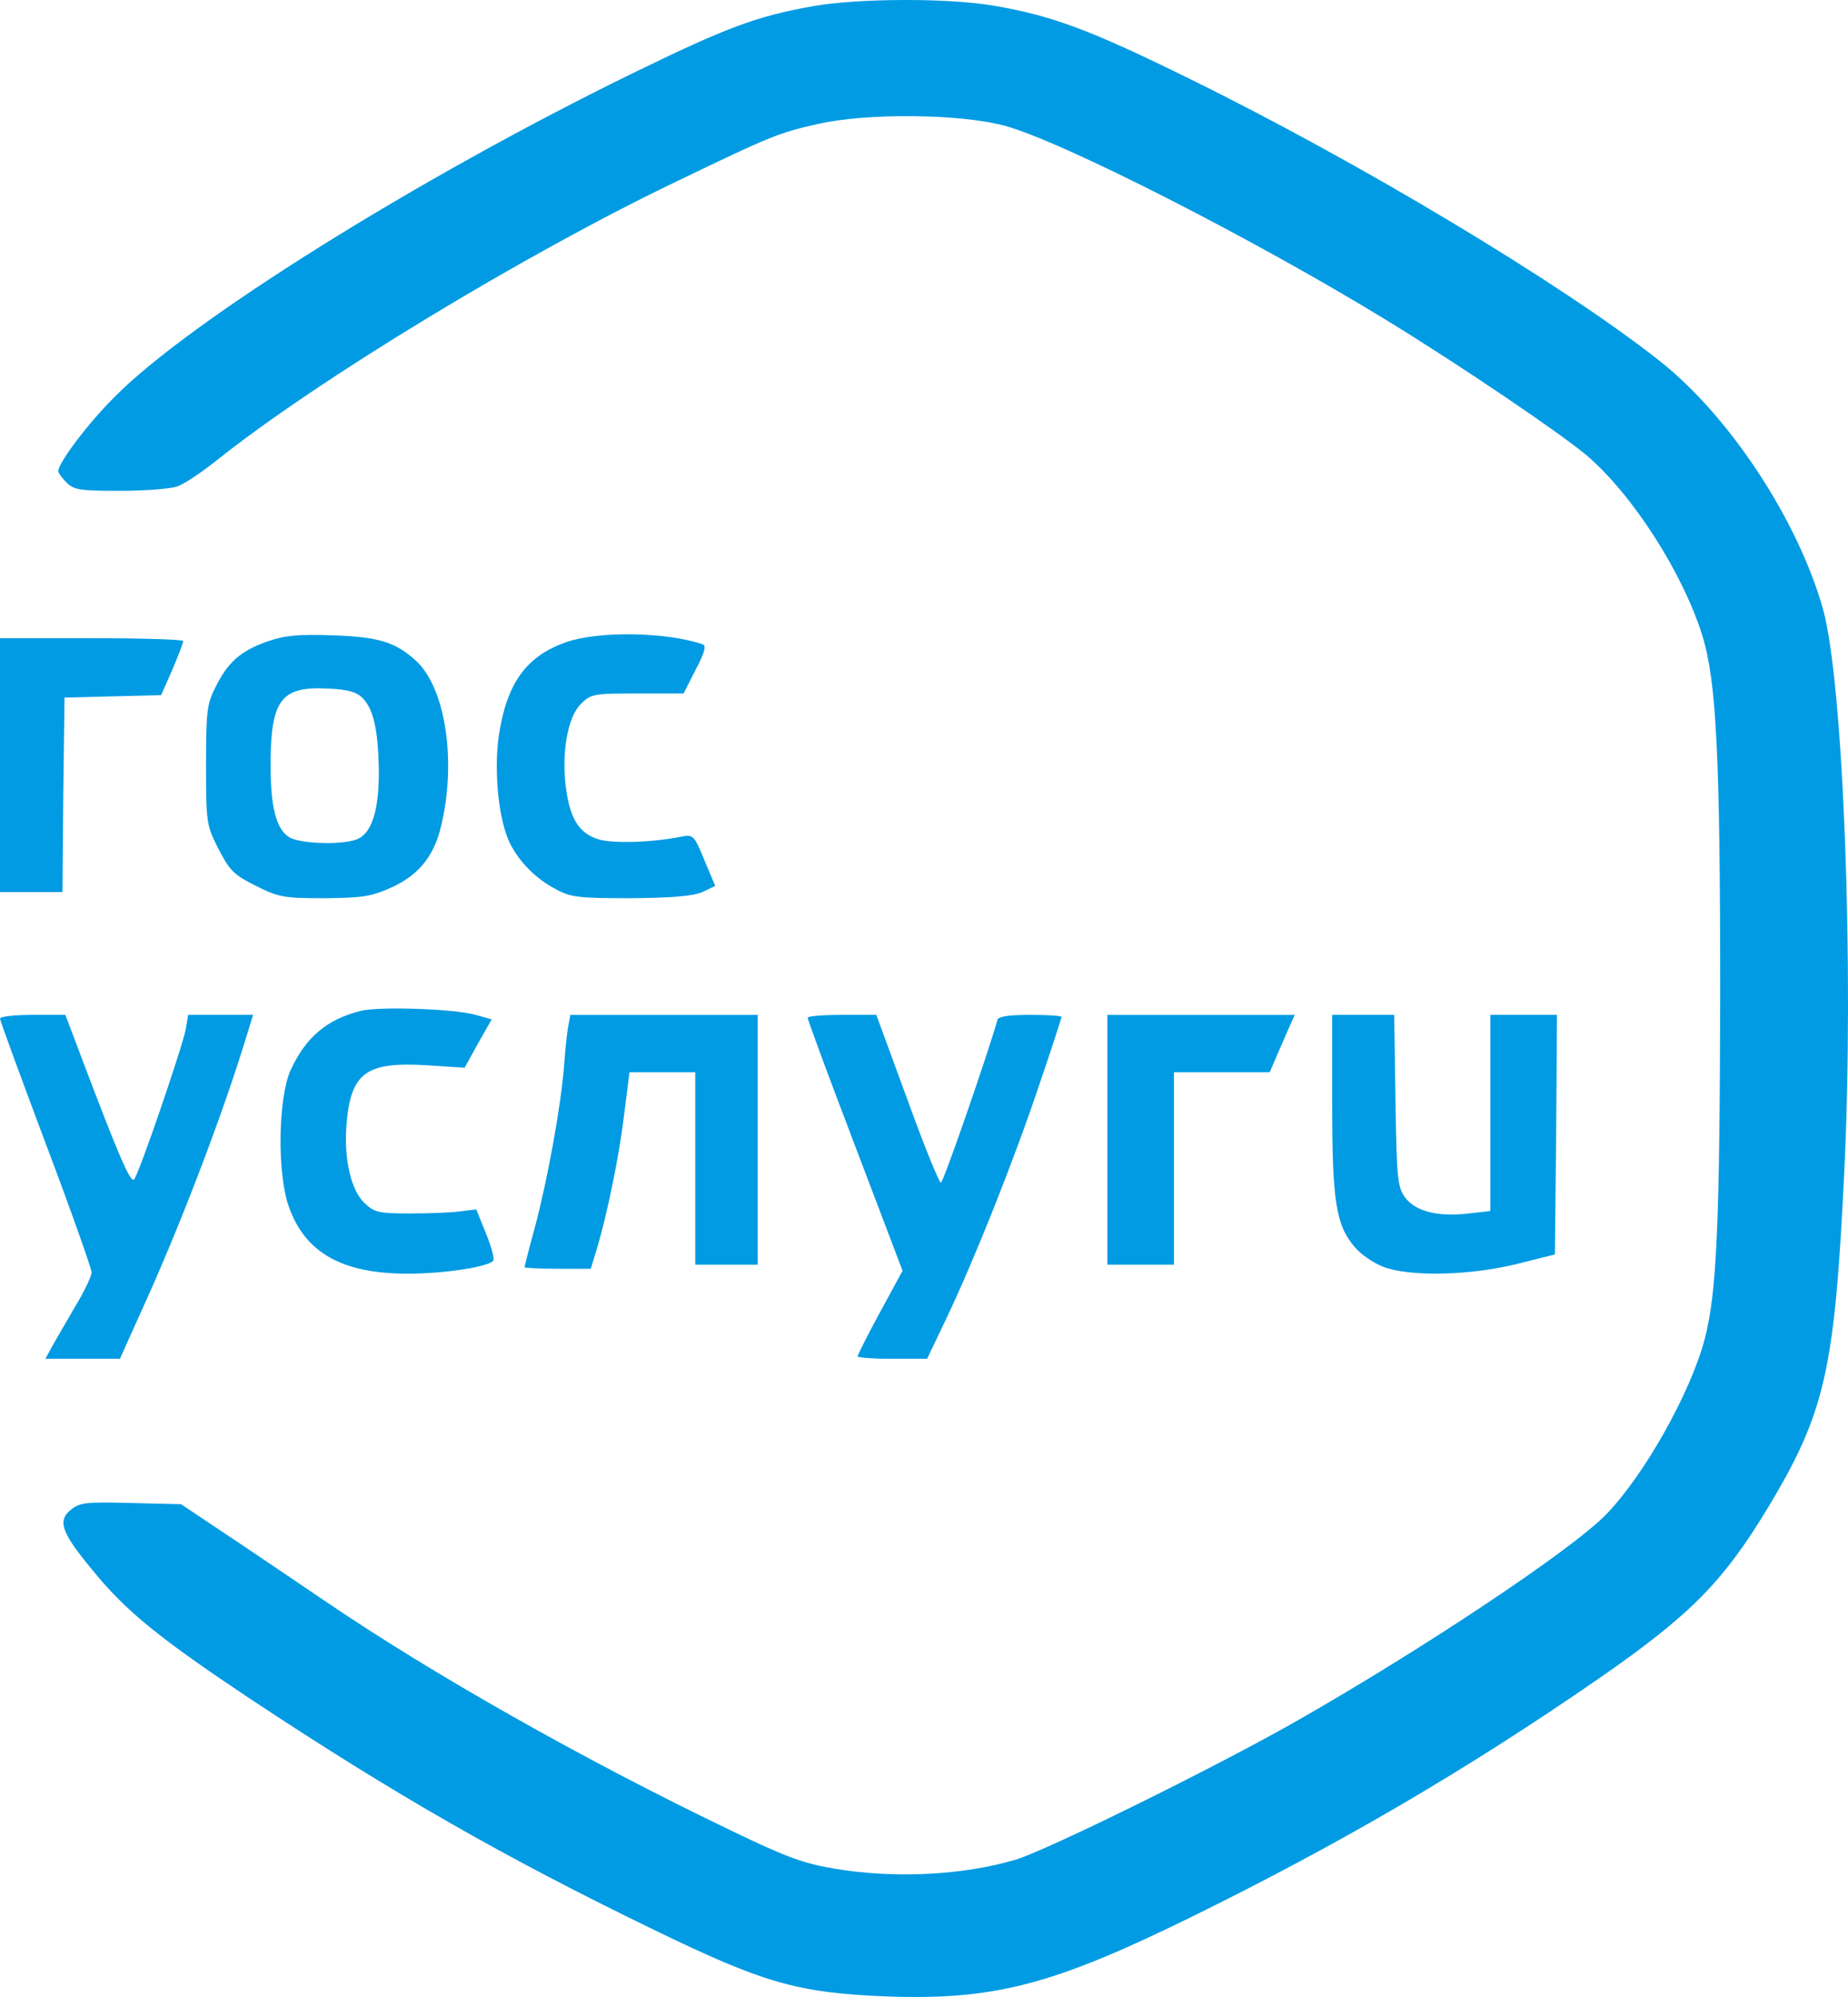 <svg width="50" height="54" viewBox="0 0 50 54" fill="none" xmlns="http://www.w3.org/2000/svg">
<path d="M22.021 0.163C20.455 0.44 19.667 0.739 17.099 1.99C11.298 4.825 5.091 8.7 3.086 10.748C2.354 11.479 1.577 12.52 1.577 12.741C1.577 12.785 1.679 12.929 1.802 13.051C2.005 13.25 2.174 13.272 3.255 13.272C3.931 13.272 4.63 13.217 4.799 13.151C4.979 13.095 5.452 12.774 5.857 12.453C8.572 10.283 14.249 6.84 18.36 4.88C20.838 3.684 21.086 3.585 22.133 3.352C23.429 3.053 25.963 3.075 27.168 3.396C28.711 3.806 33.926 6.463 37.508 8.655C39.536 9.896 42.228 11.722 42.937 12.32C44.176 13.383 45.528 15.487 46.057 17.181C46.44 18.41 46.542 20.447 46.542 26.891C46.53 33.047 46.452 34.951 46.125 36.202C45.742 37.663 44.48 39.9 43.455 40.952C42.509 41.926 38.409 44.65 34.974 46.598C32.778 47.839 28.328 50.031 27.484 50.285C26.076 50.706 24.217 50.806 22.573 50.529C21.728 50.385 21.266 50.219 19.712 49.466C15.792 47.584 11.681 45.259 8.786 43.288C7.885 42.679 6.646 41.838 6.026 41.428L4.9 40.675L3.548 40.642C2.343 40.609 2.152 40.631 1.926 40.819C1.543 41.118 1.656 41.439 2.512 42.469C3.413 43.576 4.325 44.307 6.747 45.923C10.678 48.525 13.618 50.208 17.684 52.179C20.646 53.618 21.57 53.884 23.936 53.983C26.887 54.094 28.463 53.684 32.214 51.846C36.269 49.853 39.66 47.872 43.253 45.392C45.731 43.675 46.62 42.779 47.837 40.764C49.38 38.195 49.639 37.066 49.898 31.707C50.169 26.149 49.876 18.454 49.324 16.472C48.648 14.07 46.801 11.257 44.908 9.763C42.273 7.681 36.787 4.393 32.214 2.145C29.5 0.806 28.452 0.418 26.875 0.152C25.636 -0.058 23.237 -0.047 22.021 0.163Z" fill="#009BE3"/>
<path d="M7.231 17.346C6.51 17.601 6.161 17.911 5.834 18.575C5.598 19.029 5.575 19.25 5.575 20.69C5.575 22.251 5.586 22.317 5.913 22.959C6.217 23.546 6.33 23.657 6.927 23.956C7.546 24.266 7.693 24.288 8.785 24.288C9.822 24.277 10.047 24.244 10.61 23.989C11.308 23.668 11.725 23.17 11.917 22.406C12.367 20.634 12.063 18.586 11.241 17.855C10.689 17.357 10.238 17.224 9.011 17.18C8.064 17.147 7.715 17.18 7.231 17.346ZM9.81 18.874C10.114 19.184 10.238 19.771 10.25 20.889C10.25 21.886 10.069 22.483 9.709 22.672C9.36 22.86 8.087 22.827 7.805 22.627C7.467 22.395 7.321 21.808 7.321 20.69C7.321 18.918 7.603 18.553 8.875 18.619C9.405 18.642 9.641 18.708 9.81 18.874Z" fill="#009BE3"/>
<path d="M15.341 17.357C14.237 17.734 13.708 18.475 13.494 19.904C13.358 20.889 13.494 22.218 13.809 22.827C14.068 23.325 14.507 23.768 15.037 24.044C15.442 24.266 15.656 24.288 17.064 24.288C18.191 24.277 18.742 24.233 19.002 24.122L19.351 23.956L19.058 23.258C18.776 22.572 18.754 22.561 18.416 22.627C17.639 22.782 16.58 22.816 16.186 22.694C15.668 22.528 15.431 22.151 15.318 21.343C15.183 20.391 15.352 19.394 15.713 19.04C15.983 18.763 16.062 18.752 17.244 18.752H18.495L18.821 18.11C19.069 17.645 19.114 17.457 19.013 17.424C18.055 17.091 16.219 17.058 15.341 17.357Z" fill="#009BE3"/>
<path d="M0 20.69V24.122H0.845H1.69L1.712 21.487L1.746 18.863L3.052 18.83L4.359 18.797L4.663 18.11C4.821 17.734 4.956 17.391 4.956 17.335C4.956 17.291 3.841 17.258 2.478 17.258H0V20.69Z" fill="#009BE3"/>
<path d="M9.766 27.333C8.842 27.565 8.279 28.041 7.862 28.938C7.525 29.691 7.491 31.728 7.817 32.636C8.257 33.876 9.259 34.441 11.027 34.441C12.03 34.441 13.235 34.253 13.348 34.087C13.382 34.031 13.291 33.699 13.145 33.345L12.886 32.703L12.435 32.758C12.199 32.791 11.579 32.813 11.073 32.813C10.262 32.813 10.127 32.78 9.879 32.548C9.507 32.215 9.304 31.374 9.372 30.444C9.484 29.005 9.89 28.706 11.546 28.805L12.571 28.872L12.931 28.219L13.303 27.565L12.875 27.444C12.278 27.277 10.284 27.211 9.766 27.333Z" fill="#009BE3"/>
<path d="M0 27.543C0 27.598 0.563 29.126 1.239 30.93C1.926 32.746 2.478 34.307 2.478 34.407C2.478 34.507 2.275 34.938 2.016 35.359C1.768 35.791 1.487 36.267 1.397 36.433L1.228 36.743H2.241H3.244L3.807 35.492C4.798 33.333 5.913 30.432 6.567 28.351L6.848 27.443H5.97H5.091L5.024 27.841C4.911 28.384 3.751 31.772 3.627 31.894C3.526 31.993 3.188 31.196 2.196 28.572L1.768 27.443H0.879C0.394 27.443 0 27.487 0 27.543Z" fill="#009BE3"/>
<path d="M15.386 27.688C15.352 27.832 15.296 28.33 15.262 28.817C15.172 29.936 14.823 31.862 14.474 33.179C14.316 33.755 14.192 34.242 14.192 34.265C14.192 34.287 14.598 34.309 15.094 34.309H15.983L16.163 33.722C16.445 32.759 16.761 31.22 16.896 30.068L17.031 28.994H17.921H18.811V31.596V34.198H19.655H20.5V30.821V27.444H17.966H15.431L15.386 27.688Z" fill="#009BE3"/>
<path d="M21.852 27.52C21.852 27.576 22.426 29.126 23.136 30.986L24.42 34.363L23.811 35.481C23.474 36.101 23.203 36.644 23.203 36.677C23.203 36.71 23.631 36.743 24.138 36.743H25.084L25.602 35.658C26.357 34.075 27.427 31.395 28.114 29.347C28.452 28.362 28.722 27.52 28.722 27.498C28.722 27.465 28.339 27.443 27.878 27.443C27.292 27.443 27.01 27.487 26.988 27.576C26.729 28.495 25.523 31.982 25.456 31.982C25.411 31.982 24.994 30.964 24.544 29.713L23.71 27.443H22.786C22.268 27.443 21.852 27.476 21.852 27.52Z" fill="#009BE3"/>
<path d="M29.961 30.82V34.197H30.862H31.763V31.595V28.994H33.058H34.354L34.534 28.573C34.635 28.351 34.782 27.997 34.872 27.798L35.03 27.444H32.495H29.961V30.82Z" fill="#009BE3"/>
<path d="M36.044 29.857C36.044 32.492 36.145 33.134 36.663 33.732C36.821 33.92 37.159 34.152 37.418 34.252C38.128 34.529 39.761 34.496 41.056 34.175L42.07 33.92L42.104 30.676L42.126 27.443H41.225H40.324V30.089V32.746L39.738 32.813C38.905 32.912 38.308 32.757 38.026 32.392C37.812 32.104 37.79 31.905 37.756 29.757L37.722 27.443H36.877H36.044V29.857Z" fill="#009BE3"/>
</svg>
